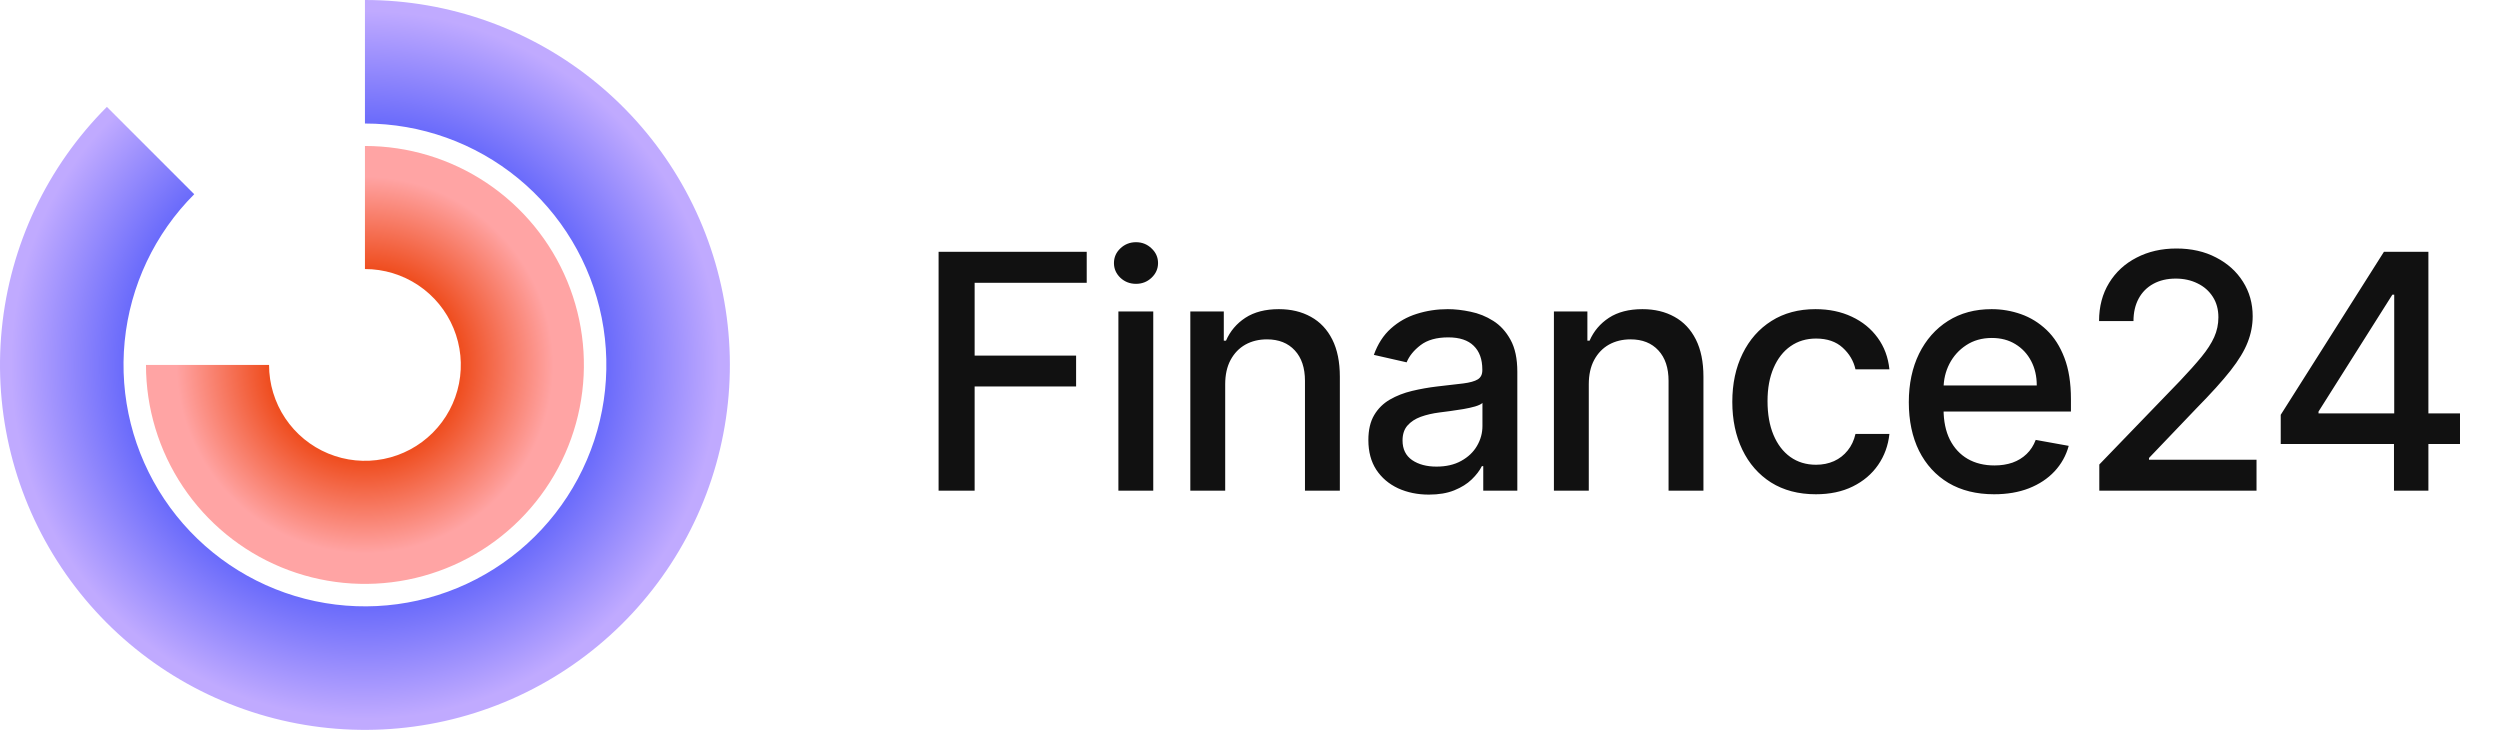 <svg width="179" height="53" viewBox="0 0 179 53" fill="none" xmlns="http://www.w3.org/2000/svg">
<path d="M26.13 0C32.175 7.20886e-08 38.033 2.096 42.706 5.931C47.379 9.766 50.578 15.103 51.757 21.032C52.937 26.961 52.024 33.116 49.174 38.447C46.324 43.778 41.714 47.957 36.129 50.27C30.544 52.584 24.329 52.889 18.545 51.134C12.76 49.379 7.762 45.673 4.404 40.646C1.045 35.62 -0.467 29.585 0.126 23.569C0.718 17.552 3.379 11.928 7.653 7.653L13.907 13.906C11.079 16.734 9.319 20.455 8.927 24.435C8.535 28.415 9.535 32.408 11.757 35.733C13.979 39.058 17.285 41.51 21.112 42.671C24.939 43.832 29.05 43.63 32.745 42.1C36.44 40.569 39.489 37.805 41.374 34.278C43.26 30.751 43.864 26.68 43.084 22.757C42.303 18.835 40.187 15.304 37.096 12.767C34.004 10.23 30.129 8.844 26.13 8.844V0Z" fill="url(#paint0_angular_1_792)"/>
<path d="M26.13 10.452C29.231 10.452 32.262 11.371 34.84 13.094C37.418 14.817 39.428 17.265 40.614 20.13C41.801 22.995 42.111 26.147 41.506 29.188C40.901 32.23 39.408 35.023 37.216 37.215C35.023 39.408 32.23 40.901 29.188 41.506C26.147 42.111 22.995 41.801 20.13 40.614C17.265 39.427 14.817 37.418 13.094 34.84C11.372 32.262 10.452 29.23 10.452 26.13L19.265 26.13C19.265 27.488 19.667 28.815 20.422 29.944C21.176 31.073 22.248 31.953 23.503 32.472C24.757 32.992 26.137 33.128 27.469 32.863C28.801 32.598 30.024 31.944 30.984 30.984C31.945 30.024 32.598 28.801 32.863 27.469C33.128 26.137 32.992 24.757 32.472 23.502C31.953 22.248 31.073 21.176 29.944 20.421C28.815 19.667 27.488 19.264 26.13 19.264L26.13 10.452Z" fill="url(#paint1_angular_1_792)"/>
<path d="M67.203 35.13V18.027H77.809V20.248H69.784V25.459H77.049V27.672H69.784V35.13H67.203ZM80.077 35.13V22.302H82.573V35.13H80.077ZM81.338 20.323C80.903 20.323 80.53 20.178 80.219 19.889C79.912 19.594 79.759 19.243 79.759 18.837C79.759 18.425 79.912 18.074 80.219 17.784C80.53 17.489 80.903 17.342 81.338 17.342C81.772 17.342 82.142 17.489 82.448 17.784C82.76 18.074 82.916 18.425 82.916 18.837C82.916 19.243 82.76 19.594 82.448 19.889C82.142 20.178 81.772 20.323 81.338 20.323ZM87.724 27.514V35.13H85.227V22.302H87.624V24.39H87.783C88.078 23.711 88.54 23.165 89.169 22.753C89.804 22.341 90.603 22.135 91.566 22.135C92.44 22.135 93.205 22.319 93.862 22.686C94.519 23.048 95.029 23.588 95.391 24.307C95.752 25.025 95.933 25.913 95.933 26.971V35.13H93.436V27.271C93.436 26.341 93.194 25.615 92.71 25.092C92.225 24.563 91.56 24.298 90.714 24.298C90.135 24.298 89.62 24.424 89.169 24.674C88.724 24.925 88.37 25.292 88.108 25.776C87.852 26.255 87.724 26.834 87.724 27.514ZM102.31 35.414C101.497 35.414 100.762 35.263 100.105 34.963C99.448 34.656 98.927 34.214 98.543 33.635C98.165 33.056 97.975 32.346 97.975 31.505C97.975 30.782 98.115 30.186 98.393 29.718C98.671 29.25 99.047 28.88 99.52 28.607C99.993 28.335 100.522 28.129 101.107 27.989C101.692 27.85 102.287 27.744 102.894 27.672C103.662 27.583 104.286 27.511 104.765 27.455C105.244 27.394 105.592 27.296 105.809 27.163C106.026 27.029 106.134 26.812 106.134 26.511V26.453C106.134 25.724 105.928 25.158 105.516 24.758C105.11 24.357 104.503 24.156 103.696 24.156C102.855 24.156 102.193 24.343 101.708 24.716C101.23 25.083 100.898 25.492 100.715 25.943L98.368 25.409C98.646 24.63 99.053 24 99.587 23.522C100.127 23.037 100.748 22.686 101.449 22.469C102.151 22.247 102.889 22.135 103.662 22.135C104.175 22.135 104.717 22.197 105.291 22.319C105.87 22.436 106.41 22.653 106.911 22.971C107.418 23.288 107.832 23.741 108.155 24.332C108.478 24.916 108.64 25.676 108.64 26.611V35.13H106.201V33.376H106.101C105.94 33.699 105.697 34.016 105.374 34.328C105.052 34.64 104.637 34.899 104.13 35.105C103.623 35.311 103.017 35.414 102.31 35.414ZM102.852 33.409C103.543 33.409 104.133 33.273 104.623 33C105.118 32.727 105.494 32.371 105.75 31.931C106.012 31.486 106.143 31.01 106.143 30.503V28.85C106.054 28.939 105.881 29.022 105.625 29.1C105.374 29.172 105.088 29.237 104.765 29.292C104.442 29.342 104.127 29.39 103.821 29.434C103.515 29.473 103.259 29.507 103.053 29.534C102.568 29.596 102.126 29.699 101.725 29.843C101.33 29.988 101.012 30.197 100.773 30.47C100.539 30.737 100.422 31.093 100.422 31.539C100.422 32.157 100.65 32.624 101.107 32.942C101.564 33.253 102.145 33.409 102.852 33.409ZM113.757 27.514V35.13H111.26V22.302H113.657V24.39H113.815C114.111 23.711 114.573 23.165 115.202 22.753C115.836 22.341 116.635 22.135 117.598 22.135C118.473 22.135 119.238 22.319 119.895 22.686C120.552 23.048 121.061 23.588 121.423 24.307C121.785 25.025 121.966 25.913 121.966 26.971V35.13H119.469V27.271C119.469 26.341 119.227 25.615 118.743 25.092C118.258 24.563 117.593 24.298 116.747 24.298C116.168 24.298 115.653 24.424 115.202 24.674C114.756 24.925 114.403 25.292 114.141 25.776C113.885 26.255 113.757 26.834 113.757 27.514ZM130.013 35.389C128.771 35.389 127.702 35.107 126.806 34.545C125.915 33.977 125.23 33.195 124.751 32.198C124.273 31.202 124.033 30.061 124.033 28.774C124.033 27.472 124.278 26.322 124.768 25.326C125.258 24.323 125.948 23.541 126.839 22.979C127.73 22.416 128.779 22.135 129.987 22.135C130.962 22.135 131.83 22.316 132.593 22.678C133.356 23.035 133.971 23.536 134.439 24.181C134.912 24.827 135.193 25.582 135.282 26.445H132.852C132.718 25.843 132.412 25.326 131.933 24.891C131.46 24.457 130.825 24.24 130.029 24.24C129.333 24.24 128.724 24.424 128.2 24.791C127.683 25.153 127.279 25.671 126.989 26.344C126.7 27.012 126.555 27.803 126.555 28.716C126.555 29.651 126.697 30.459 126.981 31.138C127.265 31.817 127.666 32.343 128.184 32.716C128.707 33.089 129.322 33.276 130.029 33.276C130.502 33.276 130.931 33.189 131.315 33.017C131.705 32.839 132.031 32.585 132.292 32.257C132.56 31.928 132.746 31.533 132.852 31.071H135.282C135.193 31.901 134.923 32.641 134.472 33.292C134.021 33.944 133.417 34.456 132.66 34.829C131.908 35.202 131.026 35.389 130.013 35.389ZM142.775 35.389C141.511 35.389 140.423 35.118 139.51 34.578C138.602 34.033 137.901 33.267 137.405 32.282C136.916 31.291 136.671 30.13 136.671 28.799C136.671 27.486 136.916 26.328 137.405 25.326C137.901 24.323 138.591 23.541 139.477 22.979C140.367 22.416 141.408 22.135 142.6 22.135C143.324 22.135 144.025 22.255 144.704 22.494C145.384 22.734 145.993 23.11 146.533 23.622C147.073 24.134 147.499 24.799 147.811 25.618C148.123 26.431 148.279 27.419 148.279 28.582V29.468H138.082V27.597H145.832C145.832 26.94 145.698 26.358 145.431 25.852C145.164 25.339 144.788 24.936 144.303 24.641C143.825 24.346 143.262 24.198 142.617 24.198C141.915 24.198 141.303 24.371 140.779 24.716C140.262 25.055 139.861 25.501 139.577 26.052C139.298 26.598 139.159 27.191 139.159 27.831V29.292C139.159 30.15 139.31 30.879 139.61 31.48C139.916 32.081 140.342 32.541 140.888 32.858C141.434 33.17 142.071 33.326 142.8 33.326C143.274 33.326 143.705 33.259 144.095 33.125C144.484 32.986 144.821 32.78 145.105 32.507C145.389 32.235 145.606 31.898 145.757 31.497L148.12 31.923C147.931 32.619 147.591 33.228 147.101 33.752C146.617 34.27 146.007 34.673 145.272 34.963C144.543 35.247 143.711 35.389 142.775 35.389ZM150.31 35.13V33.259L156.097 27.263C156.715 26.611 157.225 26.041 157.626 25.551C158.032 25.055 158.336 24.585 158.536 24.14C158.736 23.694 158.837 23.221 158.837 22.72C158.837 22.152 158.703 21.662 158.436 21.25C158.169 20.833 157.804 20.512 157.342 20.29C156.88 20.061 156.359 19.947 155.78 19.947C155.168 19.947 154.633 20.073 154.177 20.323C153.72 20.574 153.369 20.927 153.124 21.384C152.88 21.84 152.757 22.375 152.757 22.987H150.293C150.293 21.946 150.533 21.036 151.012 20.256C151.49 19.477 152.147 18.873 152.983 18.444C153.818 18.01 154.767 17.793 155.83 17.793C156.905 17.793 157.851 18.007 158.67 18.436C159.494 18.859 160.137 19.438 160.599 20.173C161.061 20.902 161.292 21.726 161.292 22.645C161.292 23.279 161.172 23.9 160.933 24.507C160.699 25.114 160.29 25.79 159.705 26.536C159.121 27.277 158.308 28.176 157.267 29.234L153.868 32.791V32.917H161.567V35.13H150.31ZM163.3 31.789V29.701L170.691 18.027H172.336V21.1H171.292L166.006 29.468V29.601H176.136V31.789H163.3ZM171.409 35.13V31.154L171.426 30.203V18.027H173.873V35.13H171.409Z" fill="#111111"/>
<defs>
<radialGradient id="paint0_angular_1_792" cx="0" cy="0" r="1" gradientUnits="userSpaceOnUse" gradientTransform="translate(26.13 26.13) rotate(-90) scale(29.004)">
<stop stop-color="#00C5EC"/>
<stop offset="0.438" stop-color="#3947F8"/>
<stop offset="0.875" stop-color="#C0AAFF"/>
</radialGradient>
<radialGradient id="paint1_angular_1_792" cx="0" cy="0" r="1" gradientUnits="userSpaceOnUse" gradientTransform="translate(26.13 26.13) scale(17.402)">
<stop stop-color="#FFE600"/>
<stop offset="0.401" stop-color="#EF4E20"/>
<stop offset="0.776" stop-color="#FFA4A4"/>
</radialGradient>
</defs>
</svg>
